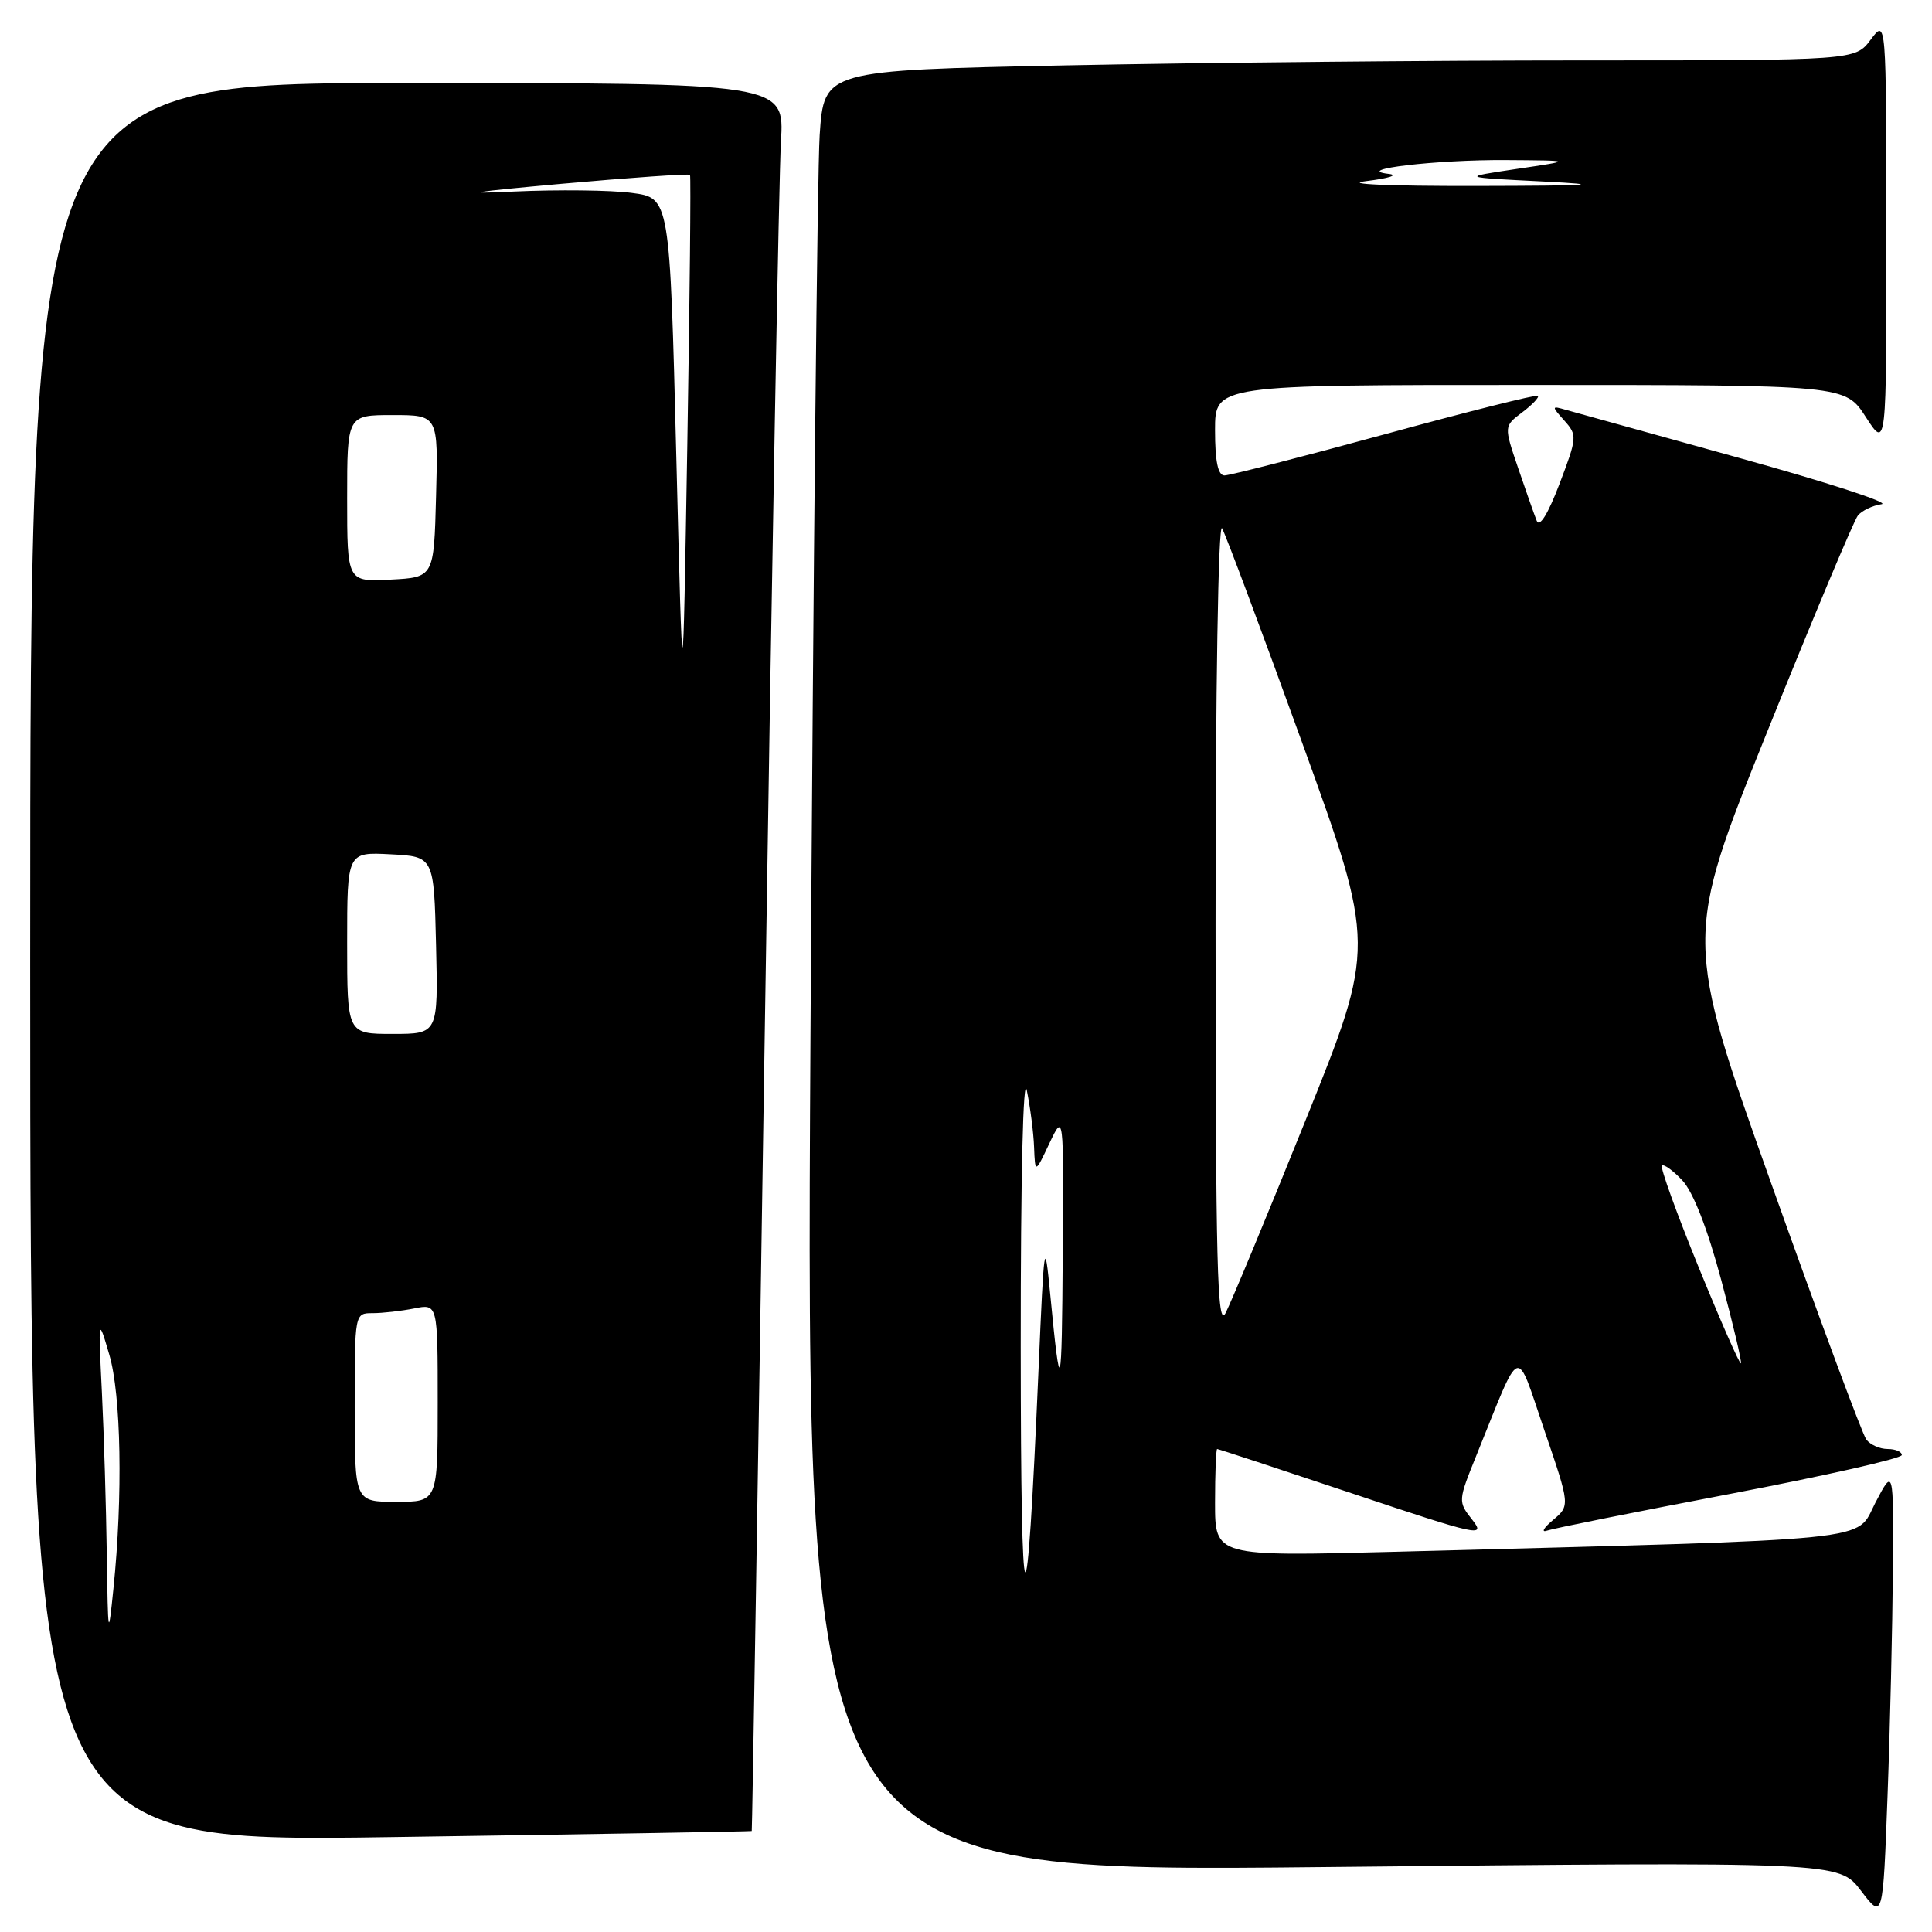 <?xml version="1.0" encoding="UTF-8" standalone="no"?>
<!DOCTYPE svg PUBLIC "-//W3C//DTD SVG 1.1//EN" "http://www.w3.org/Graphics/SVG/1.1/DTD/svg11.dtd" >
<svg xmlns="http://www.w3.org/2000/svg" xmlns:xlink="http://www.w3.org/1999/xlink" version="1.1" viewBox="0 0 256 256">
 <g >
 <path fill="currentColor"
d=" M 250.82 208.00 C 250.91 194.50 250.91 194.50 248.49 199.13 C 245.80 204.31 250.00 203.89 184.75 205.62 C 161.00 206.24 161.00 206.24 161.00 199.12 C 161.00 195.21 161.13 192.00 161.28 192.00 C 161.44 192.00 169.55 194.67 179.30 197.93 C 195.88 203.48 196.91 203.71 195.10 201.40 C 193.17 198.95 193.18 198.91 195.68 192.72 C 201.69 177.87 200.77 178.20 204.63 189.50 C 208.05 199.50 208.05 199.50 205.77 201.42 C 204.52 202.47 204.18 203.10 205.00 202.81 C 205.82 202.52 216.74 200.33 229.25 197.95 C 241.76 195.56 252.00 193.25 252.00 192.80 C 252.00 192.36 251.16 192.00 250.12 192.00 C 249.09 192.00 247.82 191.44 247.30 190.75 C 246.77 190.06 241.12 174.84 234.74 156.93 C 223.13 124.36 223.13 124.36 234.18 96.93 C 240.25 81.84 245.65 68.96 246.18 68.31 C 246.71 67.66 248.13 66.98 249.32 66.81 C 250.52 66.64 242.05 63.89 230.50 60.69 C 218.95 57.49 208.60 54.62 207.50 54.31 C 205.57 53.75 205.56 53.80 207.29 55.74 C 209.01 57.66 208.98 57.97 206.64 64.12 C 205.12 68.11 203.99 69.94 203.62 69.00 C 203.29 68.17 202.18 65.02 201.15 61.99 C 199.27 56.47 199.27 56.47 201.70 54.64 C 203.04 53.63 203.98 52.64 203.78 52.45 C 203.59 52.25 194.44 54.55 183.47 57.55 C 172.49 60.55 162.94 63.00 162.25 63.00 C 161.39 63.00 161.00 61.14 161.00 57.00 C 161.00 51.00 161.00 51.00 202.75 51.01 C 244.50 51.01 244.50 51.01 247.23 55.26 C 249.97 59.50 249.97 59.50 249.95 31.00 C 249.94 2.50 249.94 2.50 247.88 5.25 C 245.83 8.00 245.83 8.00 209.67 8.00 C 189.77 8.00 159.03 8.30 141.34 8.66 C 109.19 9.32 109.19 9.32 108.61 17.91 C 108.30 22.63 107.75 76.36 107.39 137.30 C 106.75 248.11 106.75 248.11 175.20 247.40 C 243.66 246.69 243.66 246.69 246.58 250.52 C 249.50 254.36 249.50 254.36 250.11 237.93 C 250.45 228.89 250.76 215.43 250.82 208.00 Z  M 99.61 242.62 C 99.67 242.55 100.46 193.90 101.37 134.50 C 102.27 75.10 103.22 23.01 103.48 18.75 C 103.94 11.00 103.94 11.00 53.97 11.00 C 4.00 11.00 4.00 11.00 4.00 127.56 C 4.00 244.13 4.00 244.13 51.75 243.43 C 78.01 243.05 99.55 242.68 99.61 242.62 Z  M 135.25 178.50 C 135.24 155.95 135.57 142.13 136.06 144.50 C 136.51 146.70 136.95 150.07 137.02 152.00 C 137.16 155.50 137.16 155.50 139.05 151.50 C 140.95 147.50 140.95 147.50 140.82 166.00 C 140.70 184.90 140.51 185.51 139.16 171.50 C 138.42 163.89 138.35 164.38 137.61 181.50 C 136.02 218.23 135.27 217.28 135.25 178.50 Z  M 225.08 167.92 C 222.16 160.76 219.97 154.70 220.21 154.45 C 220.46 154.21 221.68 155.09 222.92 156.41 C 224.35 157.93 226.25 162.80 228.07 169.60 C 229.66 175.52 230.83 180.50 230.68 180.65 C 230.52 180.81 228.00 175.08 225.08 167.92 Z  M 161.07 122.50 C 161.06 91.39 161.43 69.14 161.93 70.00 C 162.41 70.83 167.19 83.62 172.55 98.43 C 182.29 125.36 182.29 125.36 173.00 148.43 C 167.89 161.12 163.11 172.62 162.39 174.00 C 161.29 176.09 161.08 167.68 161.07 122.50 Z  M 181.00 24.00 C 184.03 23.63 185.38 23.20 184.00 23.04 C 179.10 22.47 190.34 21.15 199.50 21.21 C 208.50 21.27 208.50 21.27 201.00 22.38 C 193.50 23.50 193.50 23.50 204.50 24.05 C 213.01 24.48 210.98 24.61 195.50 24.64 C 184.02 24.66 177.84 24.39 181.00 24.00 Z  M 14.15 206.00 C 14.06 199.68 13.77 190.00 13.50 184.50 C 13.01 174.50 13.01 174.50 14.48 179.50 C 16.05 184.80 16.29 198.26 15.03 210.50 C 14.35 217.16 14.31 216.94 14.15 206.00 Z  M 47.00 186.50 C 47.00 174.01 47.00 174.00 49.37 174.00 C 50.68 174.00 53.16 173.72 54.87 173.38 C 58.00 172.75 58.00 172.75 58.00 185.88 C 58.00 199.00 58.00 199.00 52.50 199.00 C 47.00 199.00 47.00 199.00 47.00 186.50 Z  M 46.00 124.95 C 46.00 112.90 46.00 112.90 51.75 113.20 C 57.50 113.50 57.50 113.50 57.78 125.25 C 58.06 137.00 58.06 137.00 52.03 137.00 C 46.00 137.00 46.00 137.00 46.00 124.95 Z  M 89.61 60.36 C 88.75 26.22 88.75 26.22 83.71 25.56 C 80.94 25.19 73.91 25.11 68.09 25.38 C 60.64 25.73 62.49 25.43 74.34 24.36 C 83.60 23.53 91.29 23.00 91.43 23.17 C 91.56 23.35 91.40 39.48 91.07 59.00 C 90.47 94.50 90.47 94.50 89.61 60.36 Z  M 46.00 66.05 C 46.00 55.00 46.00 55.00 52.03 55.00 C 58.07 55.00 58.07 55.00 57.78 65.75 C 57.50 76.50 57.50 76.50 51.75 76.80 C 46.00 77.10 46.00 77.10 46.00 66.05 Z "/>
</g>
</svg>